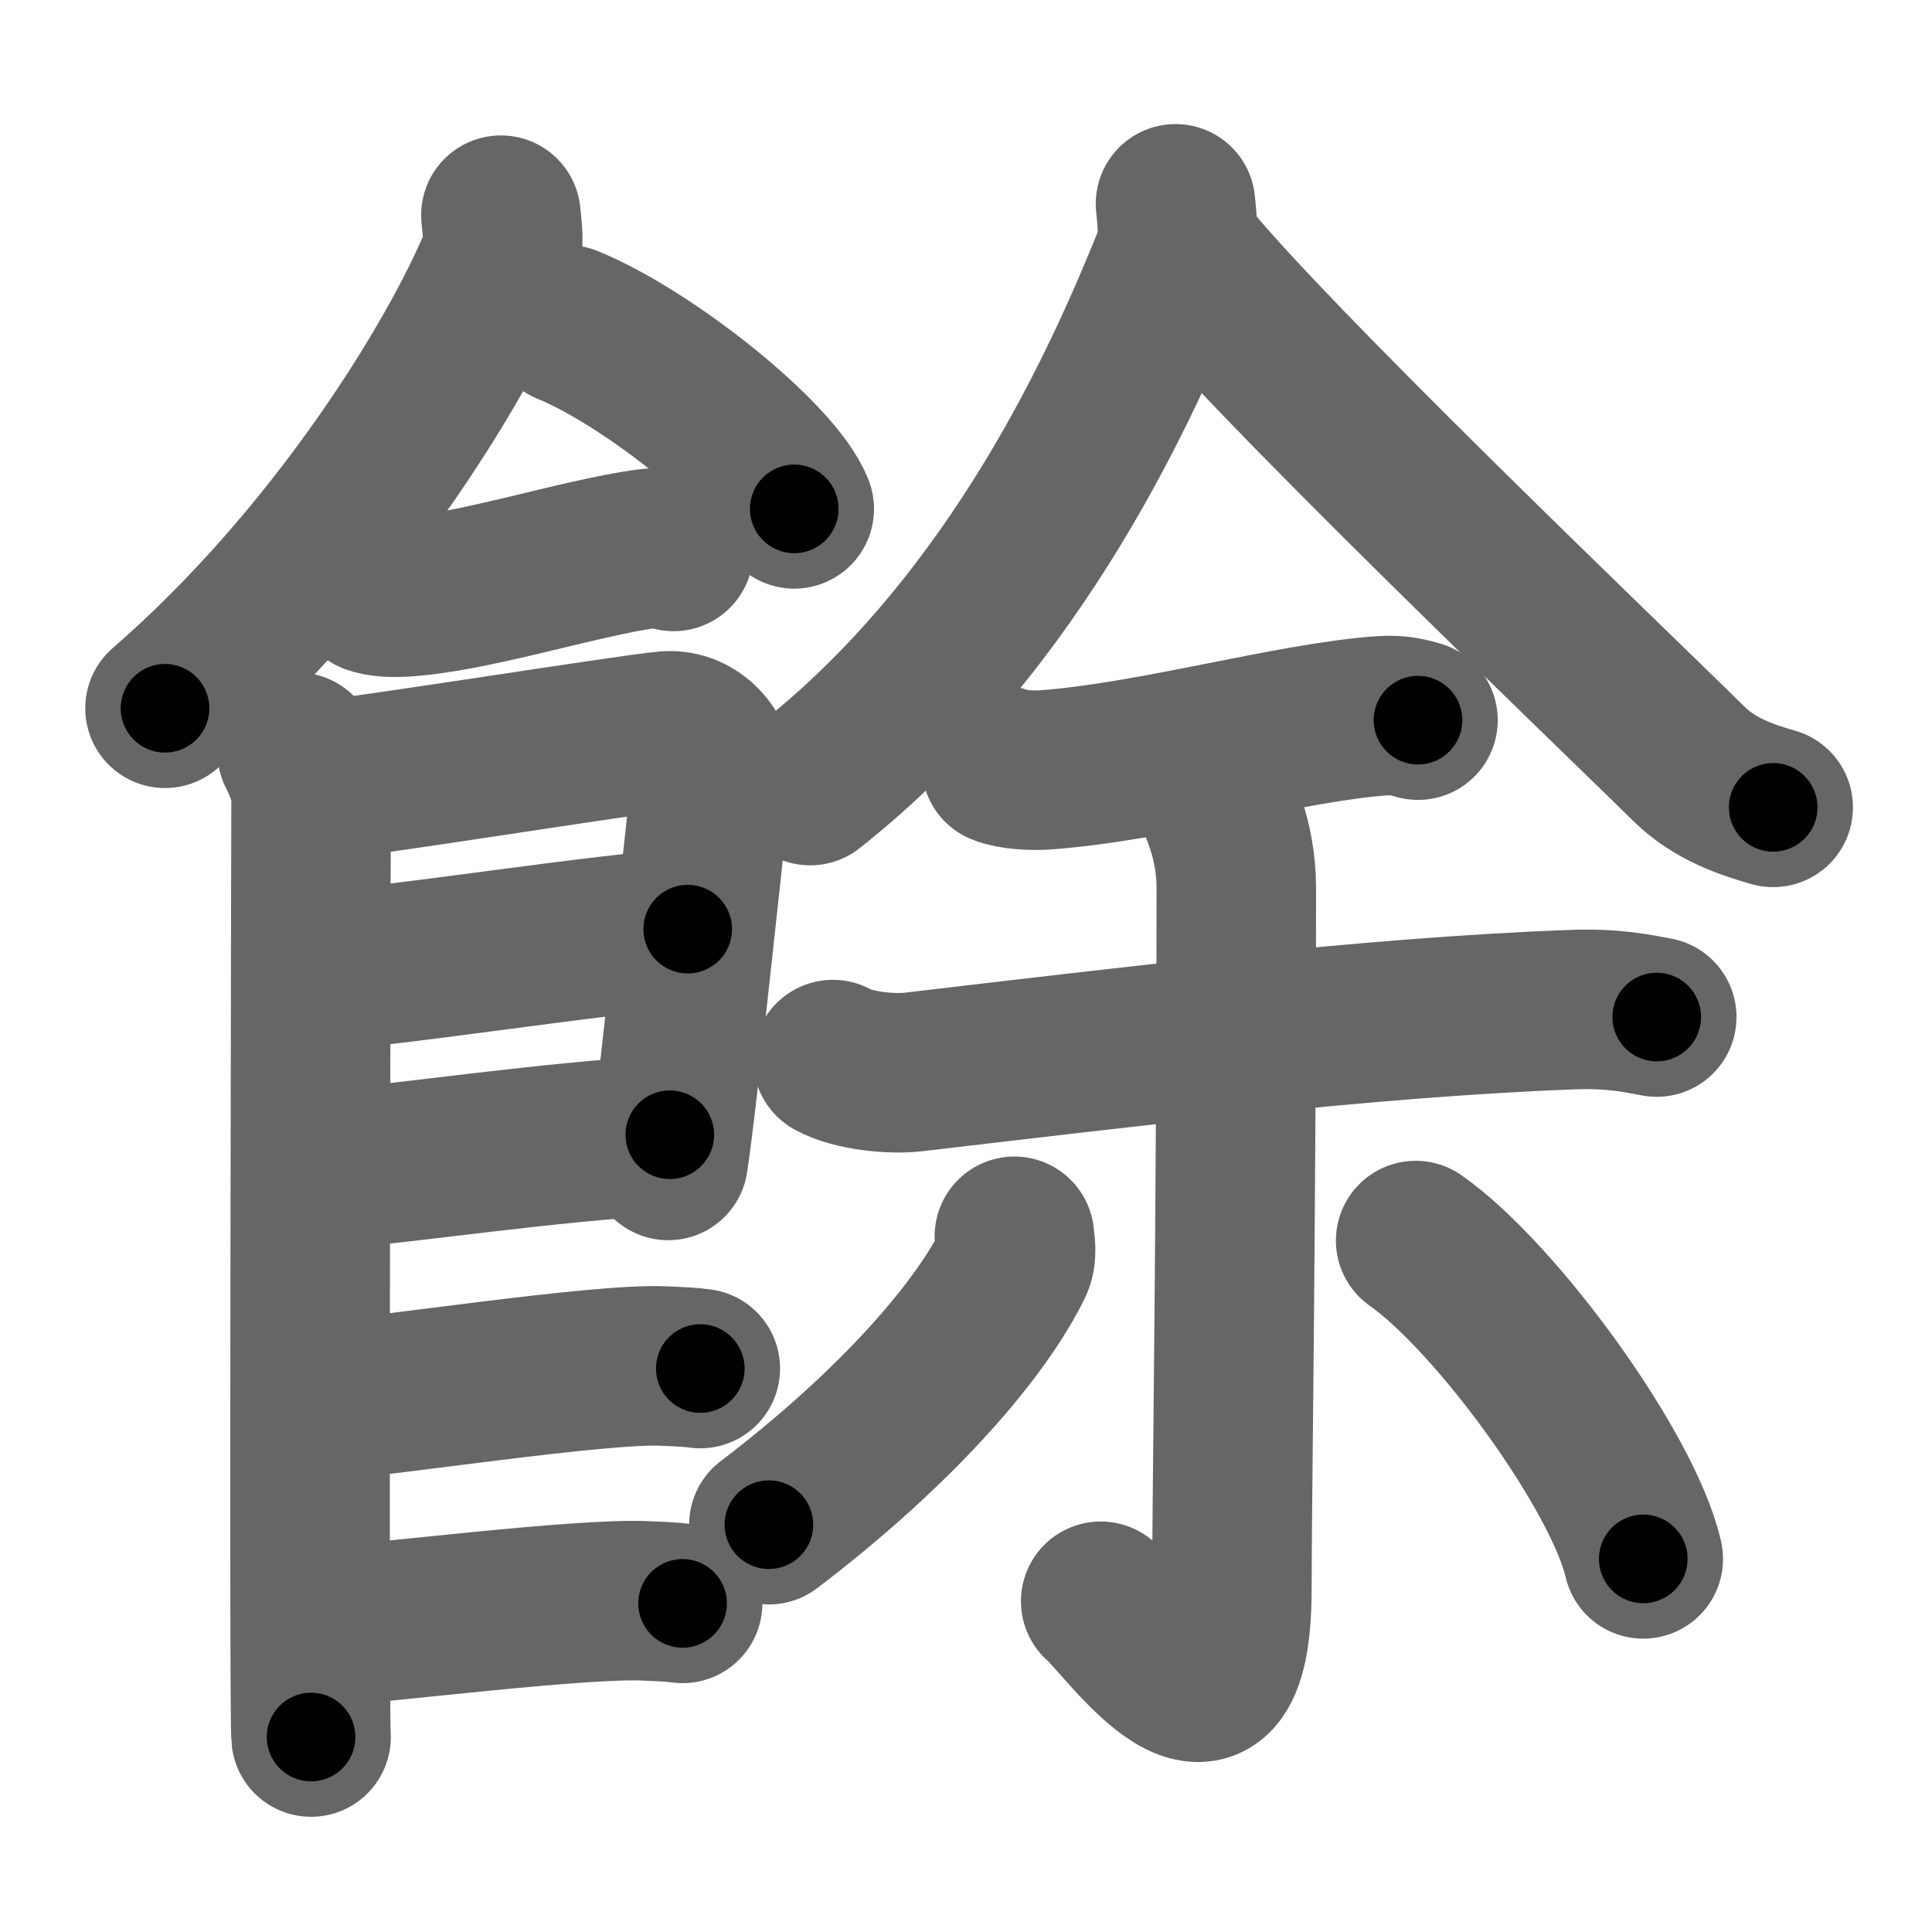 <svg xmlns="http://www.w3.org/2000/svg" width="109" height="109" viewBox="0 0 109 109" id="9918"><g fill="none" stroke="#666" stroke-width="9" stroke-linecap="round" stroke-linejoin="round"><g><g><path d="M28.26,12.14c0.05,0.65,0.26,1.72-0.1,2.59c-2.37,5.7-9.19,16.85-18.85,25.23" /><path d="M32.02,18.33c4.51,1.83,11.66,7.53,12.79,10.38" /><path d="M21,33.52c0.42,0.17,1.18,0.19,1.6,0.17c3.9-0.18,9.9-2.18,13.94-2.74c0.69-0.1,1.11,0.08,1.46,0.16" /><path d="M16.77,42.44c0.39,0.78,0.78,1.68,0.78,2.72c0,1.04-0.13,51.79,0,52.84" /><path d="M17.69,44.07c2.2-0.13,17.91-2.67,19.92-2.83c1.67-0.13,2.74,1.45,2.61,2.22c-0.26,1.57-1.97,18.54-2.52,22.01" /><path d="M18.08,54.73c2.97,0,17.36-2.31,20.72-2.31" /><path d="M17.94,66.06C24,65.5,30.25,64.5,37.79,64.02" /><path d="M17.89,79.06c3.73-0.25,15.96-2.17,19.57-1.99c0.97,0.04,1.56,0.07,2.05,0.14" /><path d="M17.89,91.81c3.73-0.25,14.96-1.67,18.57-1.49c0.97,0.04,1.56,0.07,2.05,0.14" /></g><g><g><path d="M66.32,11.5c0.07,0.77,0.27,2.05-0.15,3.11C63.52,21.19,57.5,35,45.71,44.32" /><path d="M66.54,13.99c4.32,5.65,24.49,24.9,28.75,29.11c1.45,1.43,3.3,2.04,4.75,2.45" /></g><g><path d="M56.5,43.18c0.63,0.26,1.78,0.3,2.41,0.26c6.07-0.43,14.01-2.72,19.11-3.06c0.94-0.06,1.51,0.12,1.98,0.25" /><path d="M46.99,59.78c1.17,0.65,3.35,0.84,4.53,0.7c12.14-1.42,25.73-3.1,37.25-3.52c2.24-0.08,3.58,0.21,4.7,0.42" /><g><path d="M68.54,44.8c0.08,0.46,1.21,2.39,1.21,5.3c0,18.93-0.25,34.76-0.25,39.52c0,10.8-5.96,1.92-7.4,0.72" /><path d="M57.23,69.75c0.04,0.38,0.17,1.04-0.08,1.54c-1.8,3.68-6.43,9.14-13.77,14.73" /><path d="M79.87,69.99c4.53,3.17,11.71,13.03,12.84,17.96" /></g></g></g></g></g><g fill="none" stroke="#000" stroke-width="5" stroke-linecap="round" stroke-linejoin="round"><g><g><path d="M28.26,12.14c0.05,0.65,0.26,1.72-0.1,2.59c-2.37,5.7-9.19,16.85-18.85,25.23" stroke-dasharray="34.346" stroke-dashoffset="34.346"><animate attributeName="stroke-dashoffset" values="34.346;34.346;0" dur="0.343s" fill="freeze" begin="0s;9918.click" /></path><path d="M32.02,18.33c4.51,1.83,11.66,7.53,12.79,10.38" stroke-dasharray="16.707" stroke-dashoffset="16.707"><animate attributeName="stroke-dashoffset" values="16.707" fill="freeze" begin="9918.click" /><animate attributeName="stroke-dashoffset" values="16.707;16.707;0" keyTimes="0;0.673;1" dur="0.51s" fill="freeze" begin="0s;9918.click" /></path><path d="M21,33.52c0.42,0.17,1.18,0.19,1.6,0.17c3.9-0.18,9.9-2.18,13.94-2.74c0.69-0.1,1.11,0.08,1.46,0.16" stroke-dasharray="17.323" stroke-dashoffset="17.323"><animate attributeName="stroke-dashoffset" values="17.323" fill="freeze" begin="9918.click" /><animate attributeName="stroke-dashoffset" values="17.323;17.323;0" keyTimes="0;0.747;1" dur="0.683s" fill="freeze" begin="0s;9918.click" /></path><path d="M16.77,42.44c0.39,0.78,0.78,1.68,0.78,2.72c0,1.04-0.13,51.79,0,52.84" stroke-dasharray="55.698" stroke-dashoffset="55.698"><animate attributeName="stroke-dashoffset" values="55.698" fill="freeze" begin="9918.click" /><animate attributeName="stroke-dashoffset" values="55.698;55.698;0" keyTimes="0;0.551;1" dur="1.24s" fill="freeze" begin="0s;9918.click" /></path><path d="M17.69,44.07c2.2-0.13,17.91-2.67,19.92-2.83c1.67-0.13,2.74,1.45,2.61,2.22c-0.26,1.57-1.97,18.54-2.52,22.01" stroke-dasharray="46.103" stroke-dashoffset="46.103"><animate attributeName="stroke-dashoffset" values="46.103" fill="freeze" begin="9918.click" /><animate attributeName="stroke-dashoffset" values="46.103;46.103;0" keyTimes="0;0.729;1" dur="1.701s" fill="freeze" begin="0s;9918.click" /></path><path d="M18.08,54.73c2.97,0,17.36-2.31,20.72-2.31" stroke-dasharray="20.857" stroke-dashoffset="20.857"><animate attributeName="stroke-dashoffset" values="20.857" fill="freeze" begin="9918.click" /><animate attributeName="stroke-dashoffset" values="20.857;20.857;0" keyTimes="0;0.891;1" dur="1.91s" fill="freeze" begin="0s;9918.click" /></path><path d="M17.94,66.06C24,65.5,30.25,64.5,37.79,64.02" stroke-dasharray="19.958" stroke-dashoffset="19.958"><animate attributeName="stroke-dashoffset" values="19.958" fill="freeze" begin="9918.click" /><animate attributeName="stroke-dashoffset" values="19.958;19.958;0" keyTimes="0;0.905;1" dur="2.11s" fill="freeze" begin="0s;9918.click" /></path><path d="M17.89,79.06c3.73-0.25,15.96-2.17,19.57-1.99c0.97,0.04,1.56,0.07,2.05,0.14" stroke-dasharray="21.738" stroke-dashoffset="21.738"><animate attributeName="stroke-dashoffset" values="21.738" fill="freeze" begin="9918.click" /><animate attributeName="stroke-dashoffset" values="21.738;21.738;0" keyTimes="0;0.907;1" dur="2.327s" fill="freeze" begin="0s;9918.click" /></path><path d="M17.89,91.81c3.73-0.25,14.96-1.67,18.57-1.49c0.97,0.04,1.56,0.07,2.05,0.14" stroke-dasharray="20.695" stroke-dashoffset="20.695"><animate attributeName="stroke-dashoffset" values="20.695" fill="freeze" begin="9918.click" /><animate attributeName="stroke-dashoffset" values="20.695;20.695;0" keyTimes="0;0.918;1" dur="2.534s" fill="freeze" begin="0s;9918.click" /></path></g><g><g><path d="M66.32,11.5c0.07,0.77,0.27,2.05-0.15,3.11C63.52,21.19,57.5,35,45.71,44.32" stroke-dasharray="39.632" stroke-dashoffset="39.632"><animate attributeName="stroke-dashoffset" values="39.632" fill="freeze" begin="9918.click" /><animate attributeName="stroke-dashoffset" values="39.632;39.632;0" keyTimes="0;0.865;1" dur="2.93s" fill="freeze" begin="0s;9918.click" /></path><path d="M66.54,13.99c4.32,5.65,24.49,24.9,28.75,29.11c1.45,1.43,3.3,2.04,4.75,2.45" stroke-dasharray="46.336" stroke-dashoffset="46.336"><animate attributeName="stroke-dashoffset" values="46.336" fill="freeze" begin="9918.click" /><animate attributeName="stroke-dashoffset" values="46.336;46.336;0" keyTimes="0;0.864;1" dur="3.393s" fill="freeze" begin="0s;9918.click" /></path></g><g><path d="M56.5,43.18c0.63,0.26,1.78,0.3,2.41,0.26c6.07-0.43,14.01-2.72,19.11-3.06c0.94-0.06,1.51,0.12,1.98,0.25" stroke-dasharray="23.814" stroke-dashoffset="23.814"><animate attributeName="stroke-dashoffset" values="23.814" fill="freeze" begin="9918.click" /><animate attributeName="stroke-dashoffset" values="23.814;23.814;0" keyTimes="0;0.934;1" dur="3.631s" fill="freeze" begin="0s;9918.click" /></path><path d="M46.99,59.78c1.17,0.65,3.35,0.84,4.53,0.7c12.14-1.42,25.73-3.1,37.25-3.52c2.24-0.08,3.58,0.21,4.7,0.42" stroke-dasharray="46.797" stroke-dashoffset="46.797"><animate attributeName="stroke-dashoffset" values="46.797" fill="freeze" begin="9918.click" /><animate attributeName="stroke-dashoffset" values="46.797;46.797;0" keyTimes="0;0.886;1" dur="4.099s" fill="freeze" begin="0s;9918.click" /></path><g><path d="M68.54,44.8c0.08,0.46,1.21,2.39,1.21,5.3c0,18.93-0.25,34.76-0.25,39.52c0,10.8-5.96,1.92-7.4,0.72" stroke-dasharray="58.384" stroke-dashoffset="58.384"><animate attributeName="stroke-dashoffset" values="58.384" fill="freeze" begin="9918.click" /><animate attributeName="stroke-dashoffset" values="58.384;58.384;0" keyTimes="0;0.875;1" dur="4.683s" fill="freeze" begin="0s;9918.click" /></path><path d="M57.23,69.75c0.04,0.38,0.17,1.04-0.08,1.54c-1.8,3.68-6.43,9.14-13.77,14.73" stroke-dasharray="21.88" stroke-dashoffset="21.88"><animate attributeName="stroke-dashoffset" values="21.88" fill="freeze" begin="9918.click" /><animate attributeName="stroke-dashoffset" values="21.88;21.88;0" keyTimes="0;0.955;1" dur="4.902s" fill="freeze" begin="0s;9918.click" /></path><path d="M79.87,69.99c4.53,3.17,11.71,13.03,12.84,17.96" stroke-dasharray="22.362" stroke-dashoffset="22.362"><animate attributeName="stroke-dashoffset" values="22.362" fill="freeze" begin="9918.click" /><animate attributeName="stroke-dashoffset" values="22.362;22.362;0" keyTimes="0;0.956;1" dur="5.126s" fill="freeze" begin="0s;9918.click" /></path></g></g></g></g></g></svg>